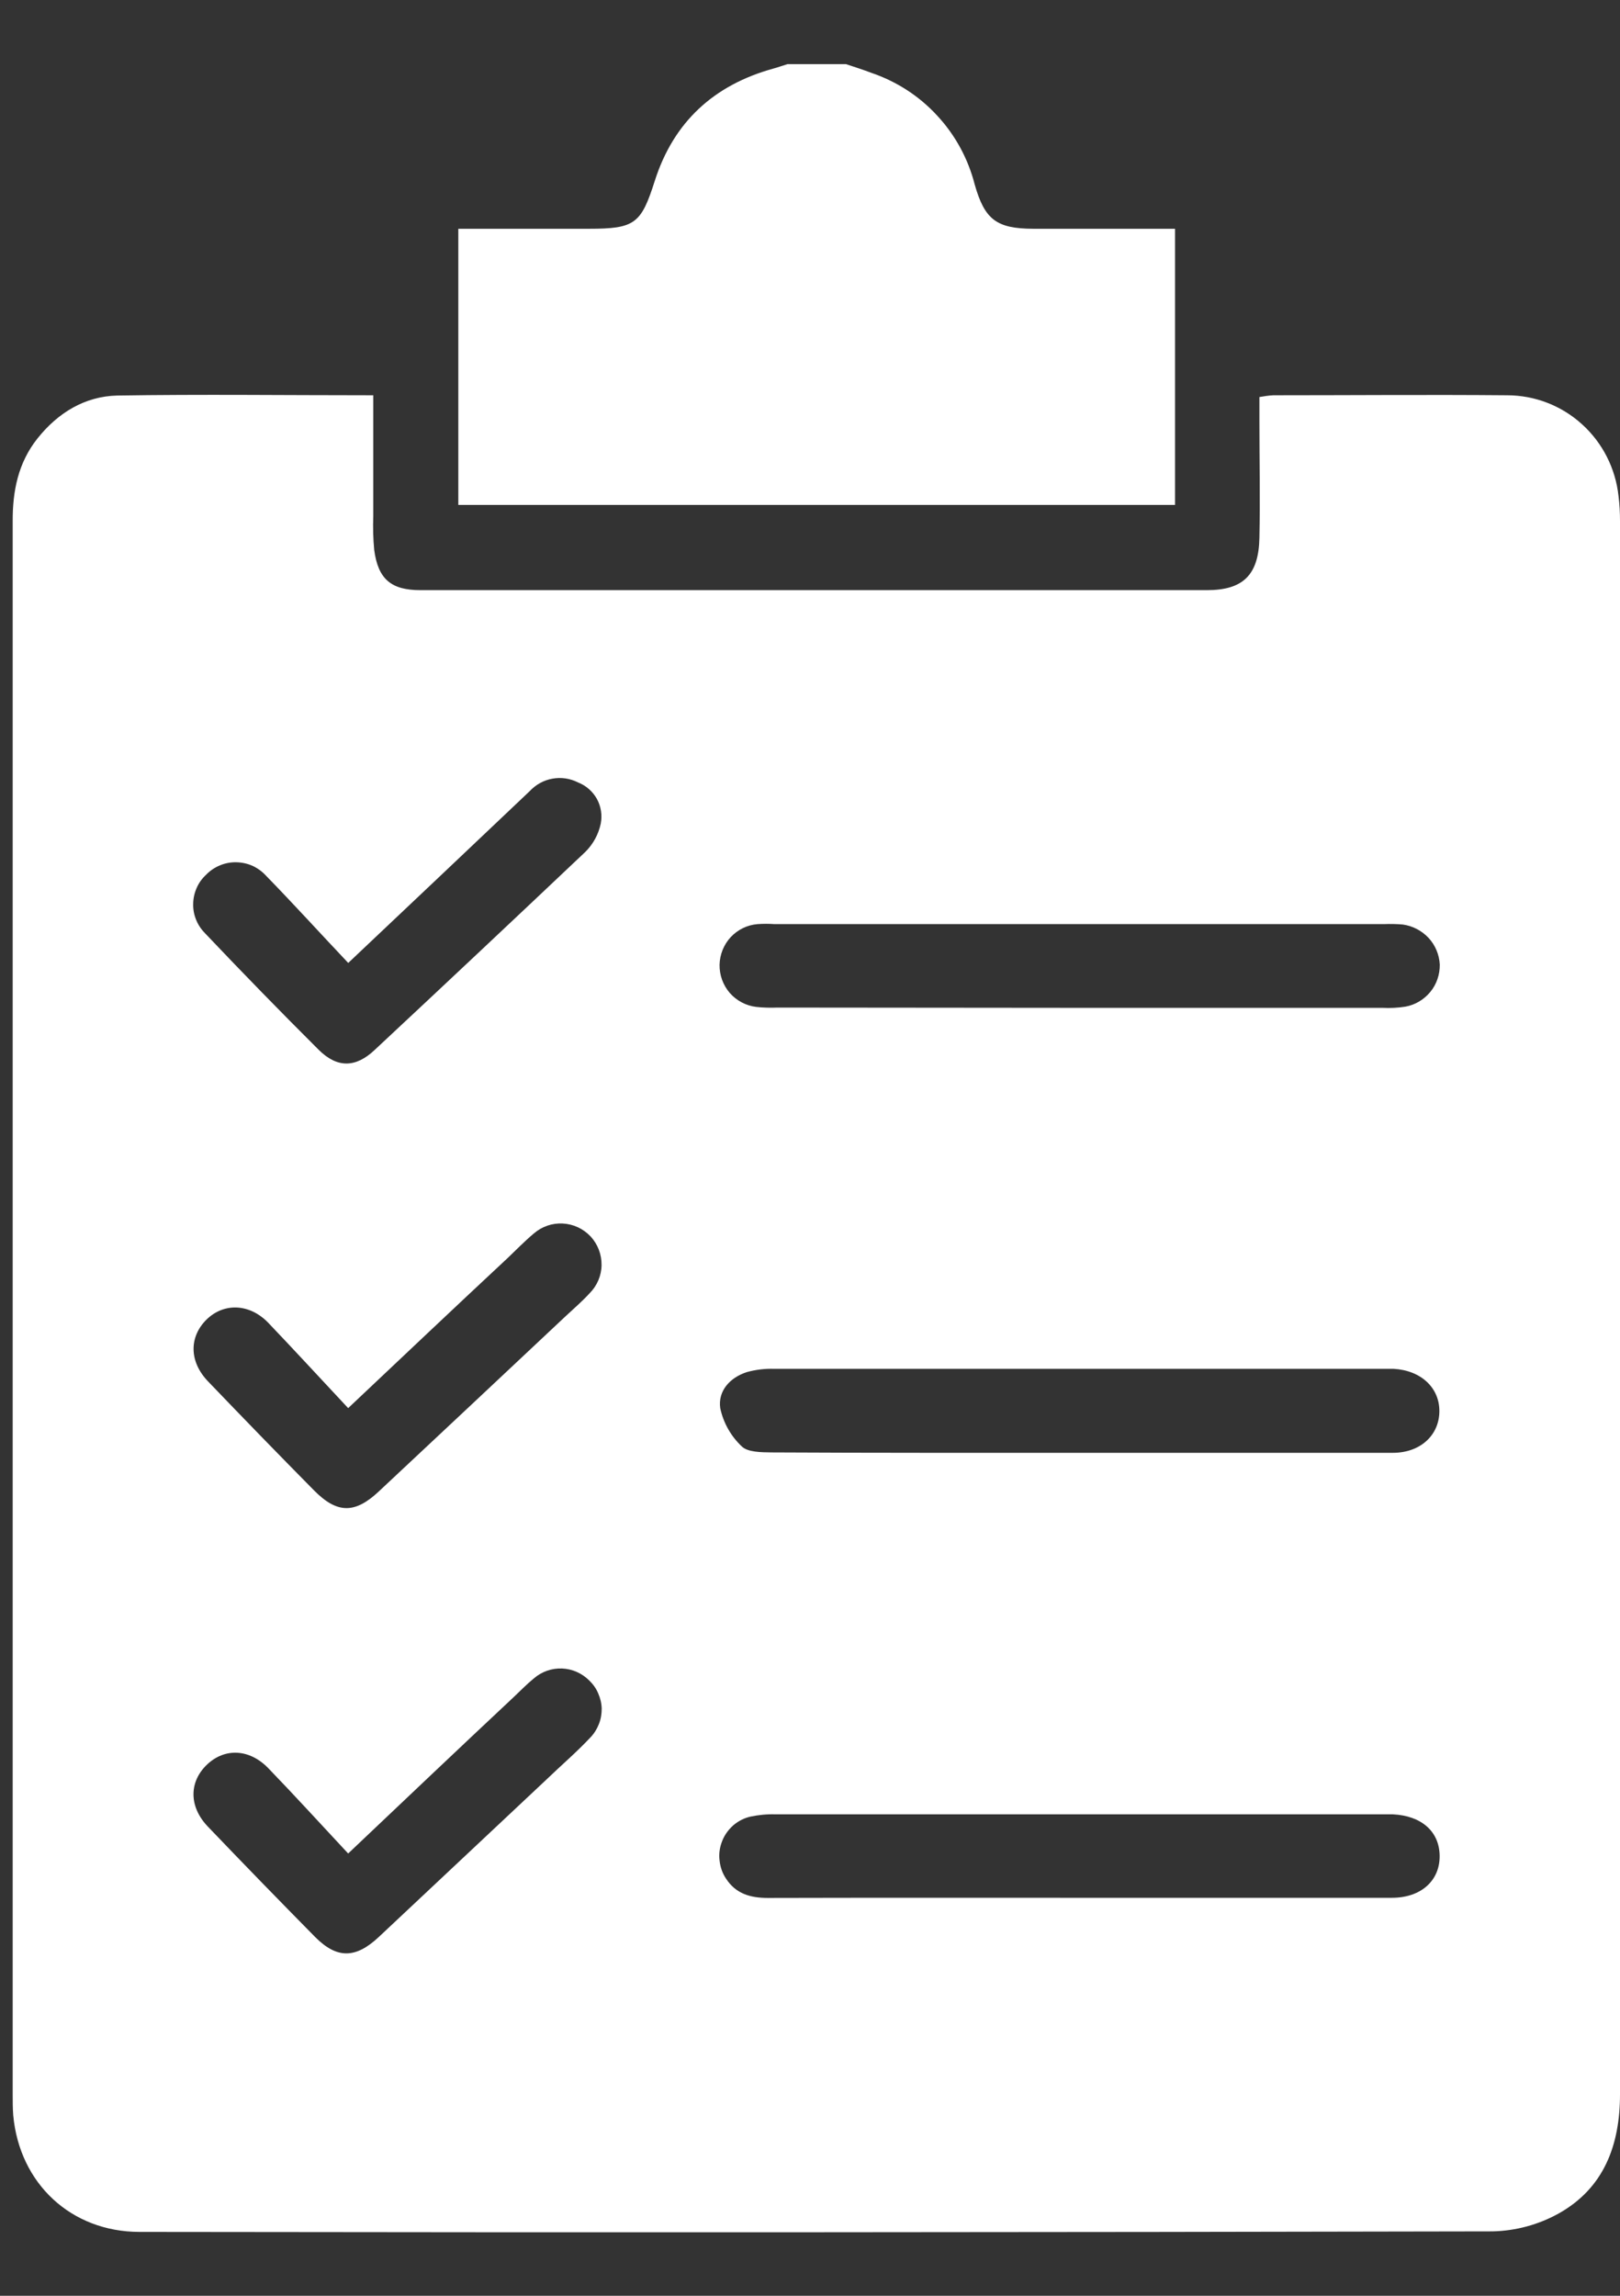 <svg width="12" height="17" viewBox="0 0 12 17" fill="none" xmlns="http://www.w3.org/2000/svg">
<rect x="0" y="0" width="12" height="17" fill="#333333" stroke="none"/>
<path d="M6.267 0.475C6.33 0.496 6.393 0.516 6.456 0.54C6.641 0.603 6.809 0.711 6.942 0.856C7.076 1 7.171 1.175 7.22 1.366C7.294 1.627 7.382 1.693 7.654 1.694C8.002 1.694 8.349 1.694 8.704 1.694V3.739H3.395V1.694H4.362C4.703 1.694 4.749 1.657 4.85 1.34C4.99 0.901 5.29 0.629 5.728 0.508C5.762 0.499 5.796 0.486 5.833 0.475H6.267Z" fill="white"/>
<path d="M2.765 2.927C2.765 3.238 2.765 3.529 2.765 3.823C2.762 3.906 2.764 3.99 2.772 4.073C2.801 4.289 2.898 4.37 3.114 4.37C5.055 4.37 6.997 4.37 8.94 4.37C9.208 4.37 9.324 4.258 9.329 3.981C9.335 3.694 9.329 3.406 9.329 3.119V2.94C9.363 2.934 9.397 2.929 9.431 2.927C10.008 2.927 10.585 2.922 11.163 2.927C11.368 2.927 11.566 3.003 11.718 3.141C11.871 3.279 11.967 3.469 11.989 3.673C11.997 3.736 12 3.798 12 3.861C12 7.743 12 11.625 12 15.507C12 15.885 11.881 16.203 11.545 16.391C11.395 16.474 11.228 16.519 11.057 16.523C7.716 16.53 4.374 16.532 1.032 16.527C0.528 16.526 0.145 16.171 0.098 15.664C0.094 15.611 0.094 15.558 0.094 15.506C0.094 11.624 0.094 7.742 0.094 3.86C0.093 3.637 0.134 3.426 0.279 3.245C0.43 3.056 0.629 2.935 0.867 2.929C1.491 2.919 2.115 2.927 2.765 2.927ZM8 14.053C8.77 14.053 9.54 14.053 10.31 14.053C10.526 14.053 10.666 13.926 10.664 13.742C10.662 13.559 10.526 13.445 10.318 13.435C10.293 13.435 10.266 13.435 10.24 13.435C8.741 13.435 7.243 13.435 5.744 13.435C5.682 13.433 5.619 13.439 5.558 13.452C5.511 13.463 5.468 13.485 5.431 13.517C5.395 13.549 5.366 13.589 5.349 13.634C5.331 13.679 5.324 13.728 5.33 13.776C5.335 13.825 5.351 13.871 5.378 13.911C5.451 14.024 5.56 14.054 5.688 14.054C6.46 14.052 7.231 14.053 8 14.053V14.053ZM7.992 7.463H10.24C10.297 7.466 10.354 7.463 10.411 7.454C10.483 7.441 10.548 7.402 10.595 7.345C10.642 7.288 10.666 7.216 10.665 7.142C10.661 7.069 10.632 6.999 10.582 6.945C10.531 6.891 10.464 6.856 10.391 6.846C10.345 6.842 10.298 6.841 10.251 6.843H5.737C5.696 6.84 5.654 6.84 5.612 6.843C5.536 6.849 5.466 6.883 5.413 6.939C5.361 6.995 5.332 7.068 5.33 7.144C5.329 7.221 5.356 7.295 5.406 7.353C5.456 7.41 5.526 7.447 5.601 7.456C5.654 7.462 5.706 7.463 5.759 7.461L7.992 7.463ZM7.992 10.758H8.569C9.152 10.758 9.735 10.758 10.317 10.758C10.52 10.758 10.66 10.629 10.662 10.452C10.664 10.276 10.525 10.147 10.323 10.136C10.303 10.136 10.282 10.136 10.261 10.136C8.752 10.136 7.243 10.136 5.733 10.136C5.666 10.134 5.598 10.142 5.533 10.16C5.407 10.2 5.317 10.3 5.335 10.427C5.358 10.535 5.413 10.633 5.493 10.709C5.537 10.754 5.639 10.754 5.714 10.755C6.475 10.759 7.234 10.758 7.994 10.758H7.992ZM2.579 13.725C2.373 13.504 2.184 13.297 1.989 13.095C1.849 12.949 1.665 12.941 1.533 13.067C1.401 13.193 1.397 13.376 1.539 13.525C1.802 13.8 2.067 14.072 2.334 14.343C2.497 14.507 2.635 14.503 2.806 14.343L4.047 13.178C4.157 13.072 4.271 12.975 4.374 12.865C4.401 12.837 4.422 12.803 4.436 12.767C4.451 12.73 4.457 12.691 4.457 12.652C4.456 12.613 4.447 12.575 4.431 12.539C4.416 12.503 4.393 12.471 4.365 12.444C4.311 12.39 4.239 12.358 4.163 12.355C4.087 12.352 4.013 12.378 3.955 12.428C3.902 12.471 3.856 12.519 3.806 12.566C3.399 12.947 2.997 13.329 2.579 13.725ZM2.579 10.427C2.372 10.206 2.182 9.999 1.987 9.795C1.849 9.652 1.659 9.645 1.53 9.771C1.402 9.897 1.398 10.08 1.541 10.229C1.801 10.5 2.062 10.769 2.326 11.036C2.498 11.21 2.63 11.21 2.808 11.042C3.268 10.612 3.727 10.181 4.187 9.749C4.248 9.692 4.311 9.638 4.367 9.577C4.423 9.521 4.455 9.446 4.456 9.368C4.457 9.289 4.428 9.213 4.374 9.155C4.32 9.098 4.247 9.064 4.168 9.06C4.09 9.056 4.014 9.082 3.954 9.134C3.887 9.19 3.825 9.254 3.761 9.315C3.368 9.681 2.98 10.049 2.579 10.427ZM2.579 7.13C2.369 6.908 2.175 6.694 1.972 6.486C1.944 6.455 1.91 6.43 1.872 6.412C1.834 6.395 1.793 6.386 1.751 6.385C1.709 6.384 1.667 6.392 1.629 6.408C1.59 6.424 1.555 6.448 1.526 6.478C1.496 6.506 1.472 6.539 1.456 6.577C1.44 6.614 1.431 6.654 1.431 6.695C1.43 6.736 1.438 6.776 1.454 6.814C1.469 6.851 1.493 6.885 1.522 6.914C1.798 7.205 2.078 7.492 2.362 7.775C2.499 7.91 2.635 7.907 2.775 7.775C3.296 7.289 3.816 6.8 4.335 6.309C4.393 6.252 4.433 6.179 4.45 6.099C4.462 6.036 4.452 5.971 4.421 5.915C4.39 5.86 4.341 5.817 4.282 5.794C4.223 5.764 4.157 5.754 4.092 5.766C4.028 5.777 3.969 5.81 3.924 5.858C3.482 6.278 3.039 6.696 2.58 7.13H2.579Z" fill="white"/>
</svg>
